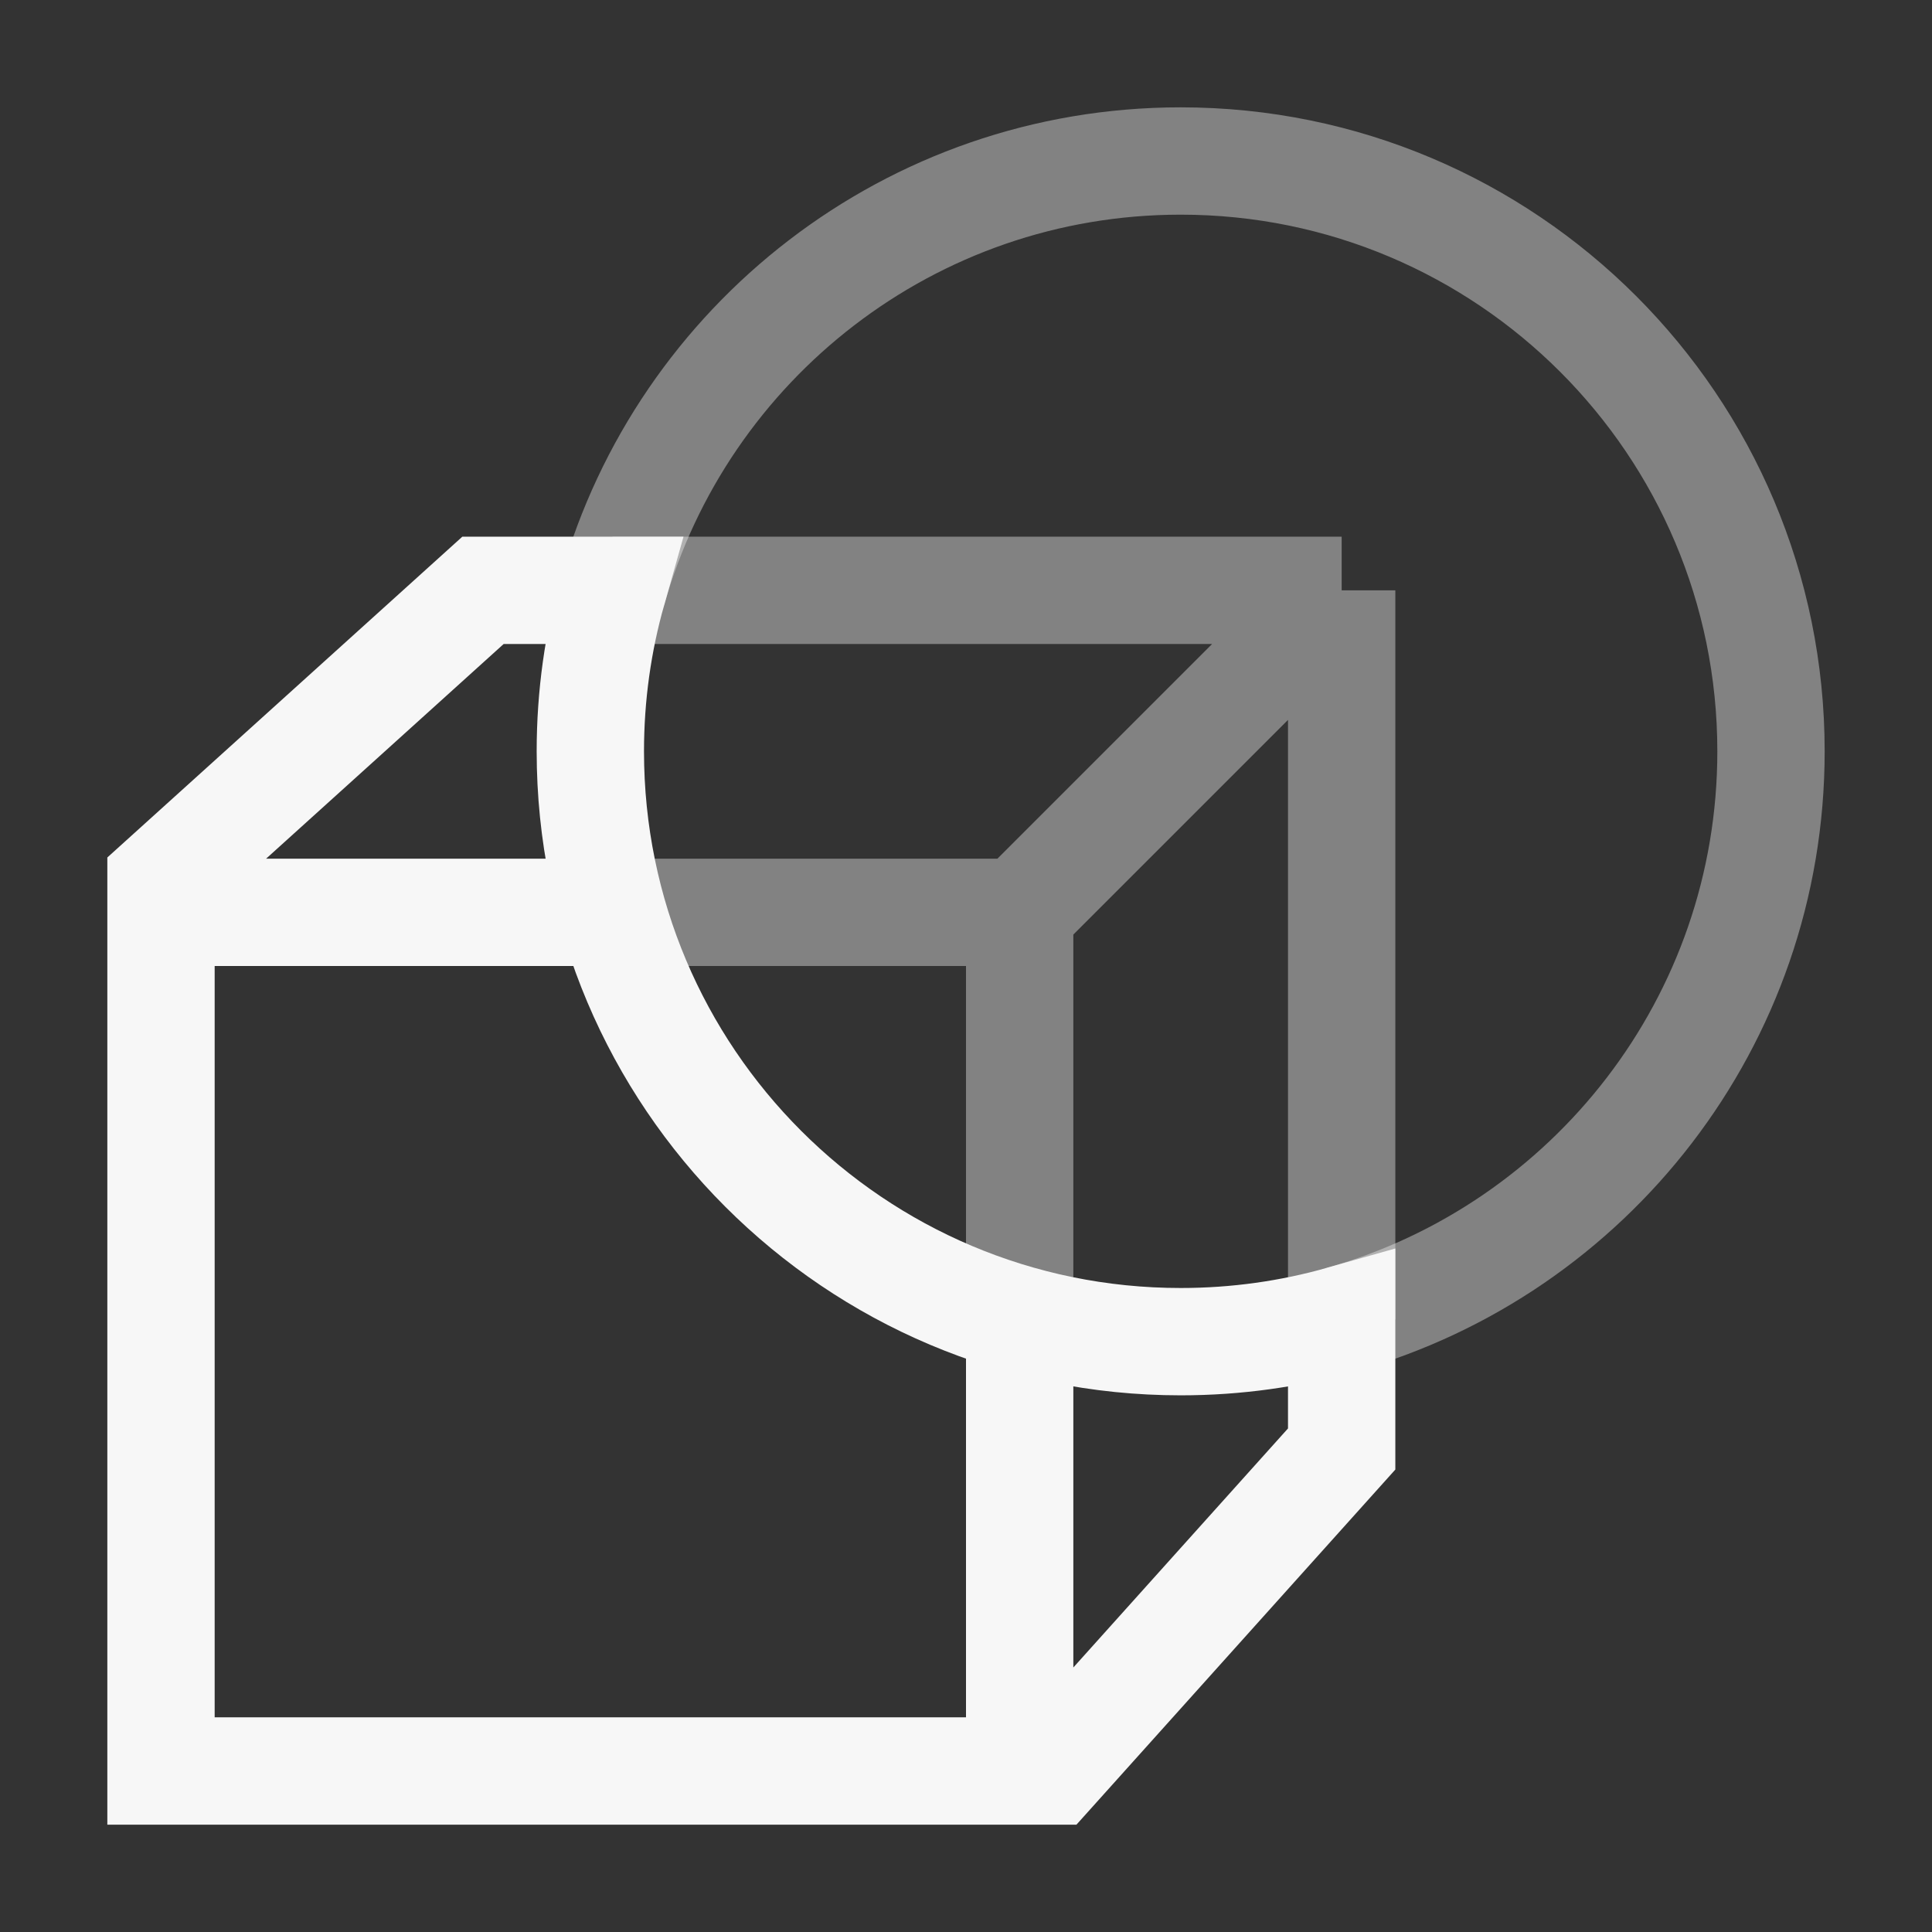 <svg width="18" height="18" viewBox="0 0 18 18" fill="none" xmlns="http://www.w3.org/2000/svg">
<rect x="0" y="0" width="18" height="18" fill="#333333" stroke="none"/>
<path opacity="0.4" d="M12.5 12.293C14.809 11.64 16.5 9.518 16.5 7C16.5 3.962 14.038 1.5 11 1.5C8.482 1.5 6.36 3.192 5.707 5.5" stroke="#F7F7F7"/>
<path opacity="0.4" d="M5.707 5.5H12.5M12.5 5.5L12.5 12.293M12.5 5.5L9.5 8.5M9.5 8.5H5.707M9.5 8.5V12.293" stroke="#F7F7F7"/>
<path d="M1.5 8.5V8.211L4.5 5.5H5.707C5.572 5.977 5.5 6.48 5.5 7C5.5 10.038 7.962 12.5 11 12.5C11.52 12.5 12.023 12.428 12.5 12.293L12.5 13.5L9.806 16.5H9.5M1.5 8.5V16.5H9.5M1.5 8.5H5.707M9.5 16.5V12.293" stroke="#F7F7F7"/>
</svg>
